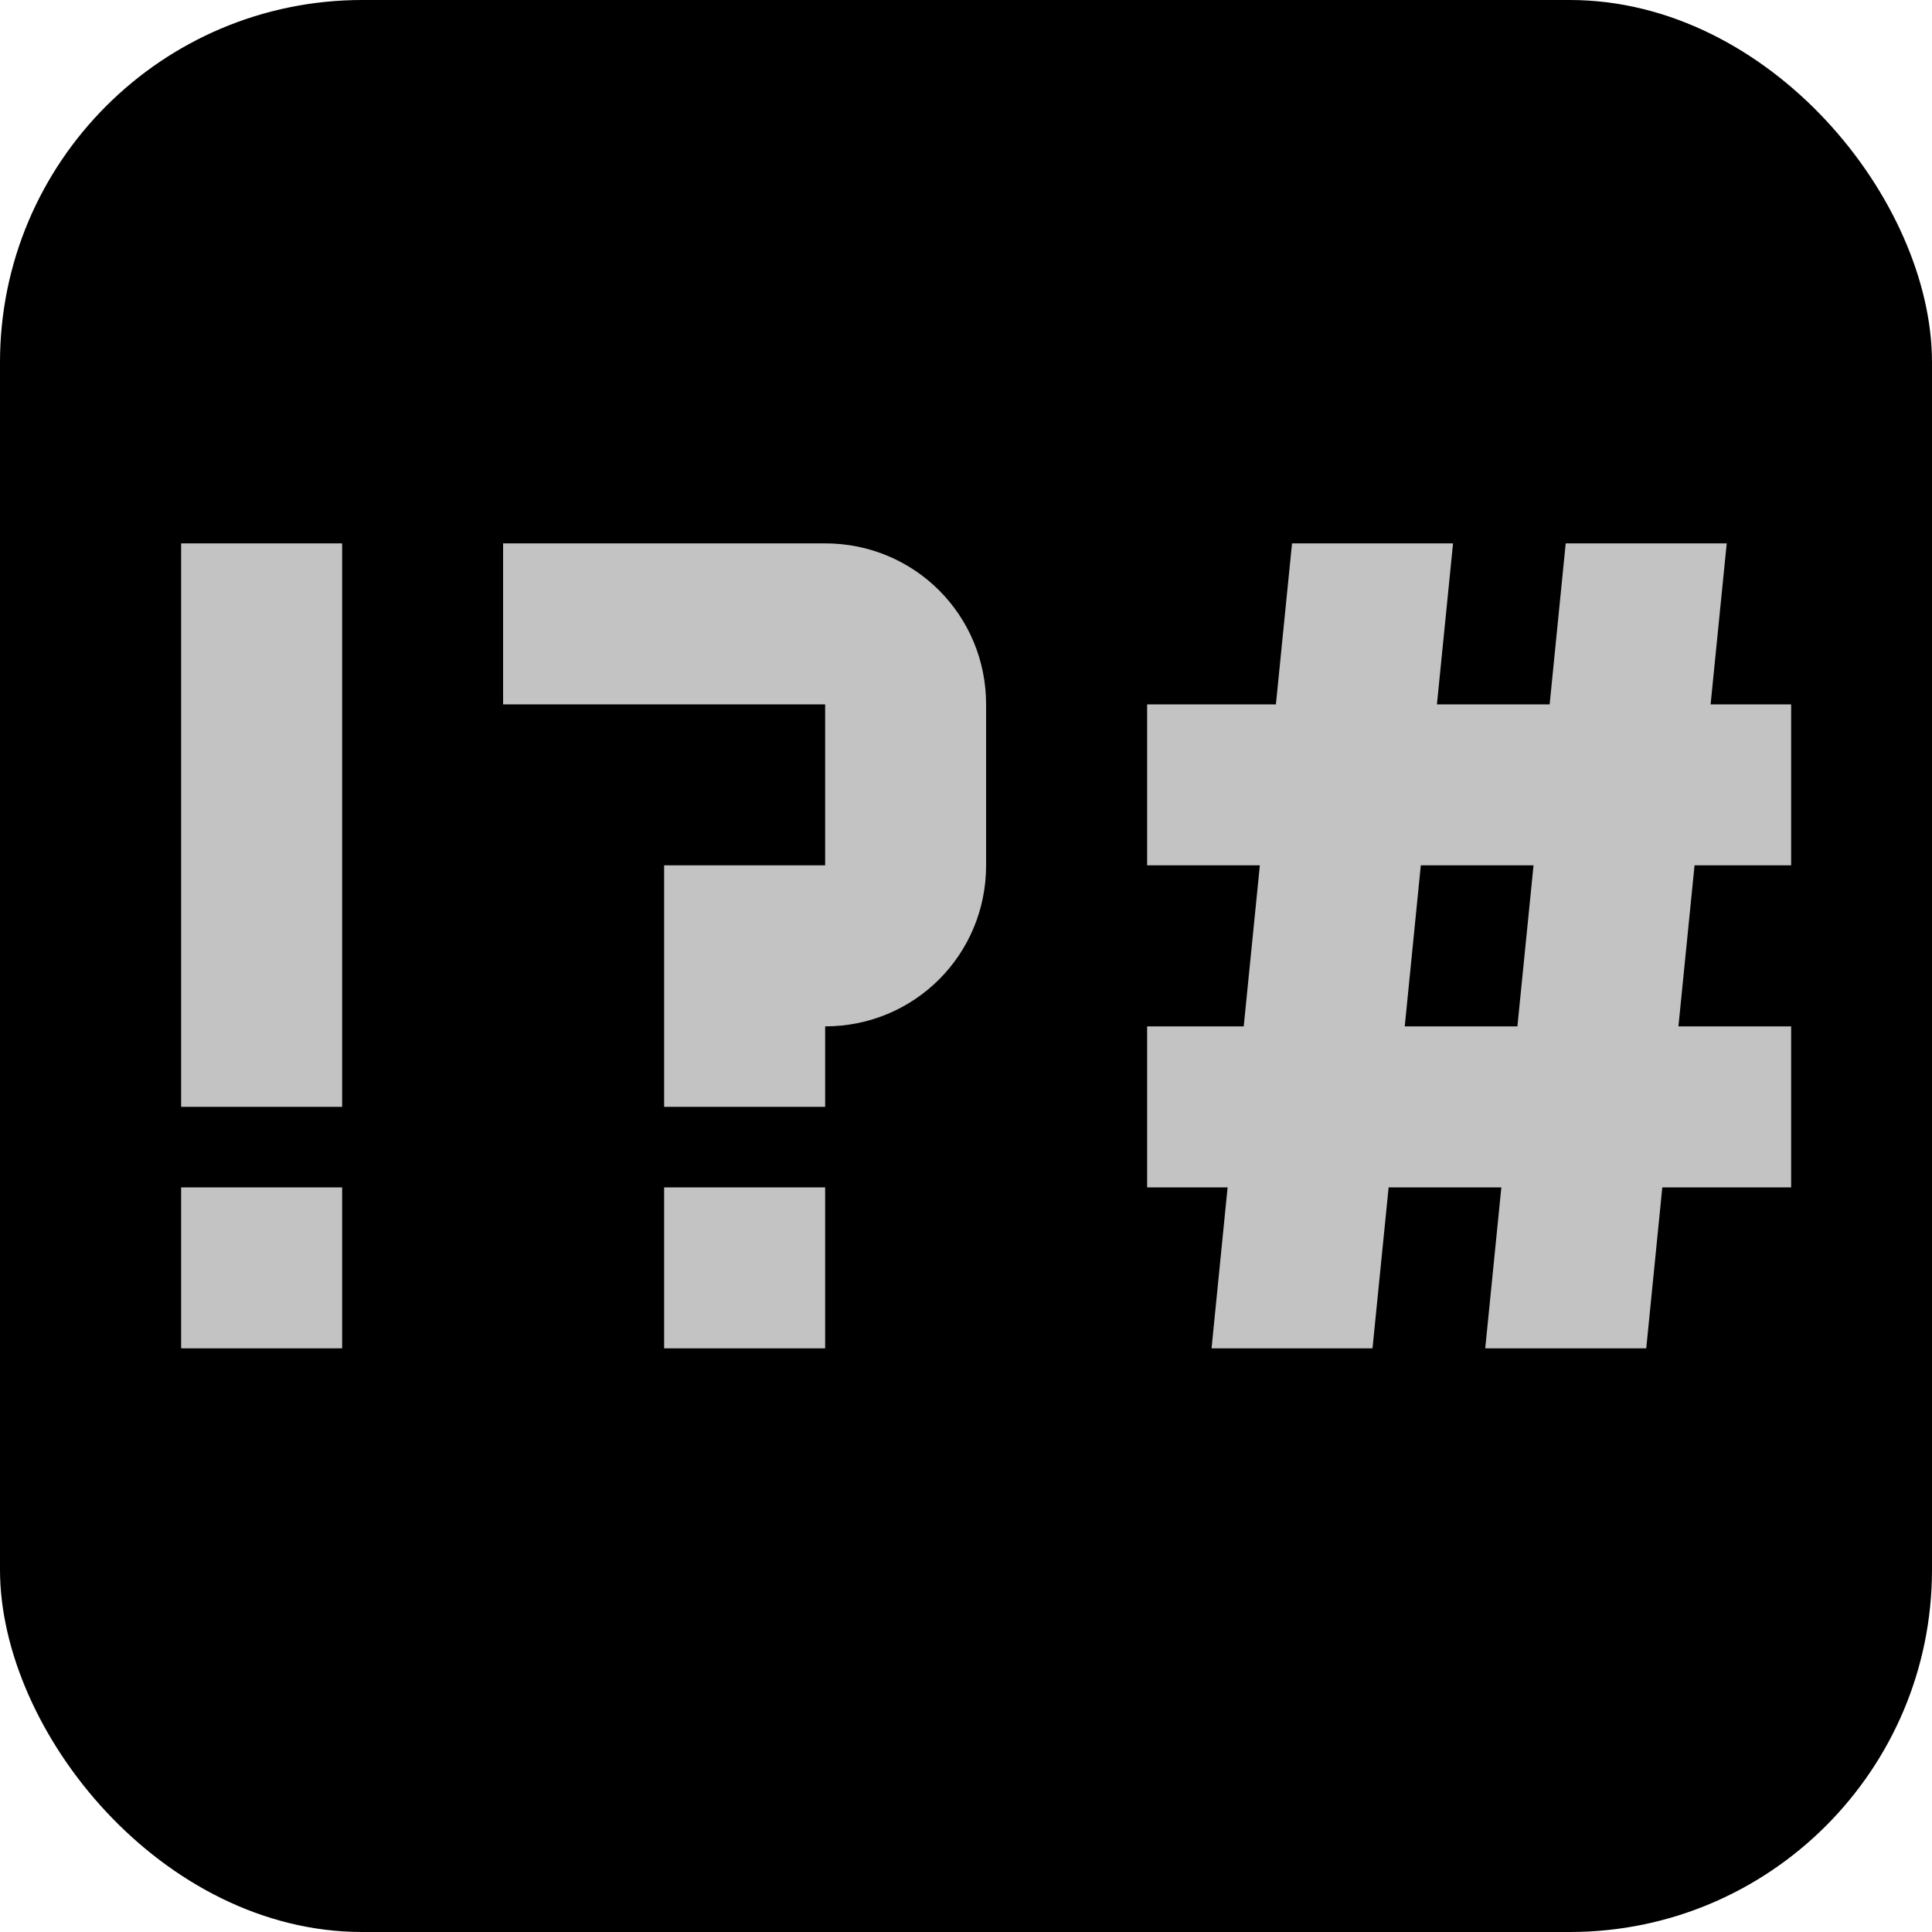 <svg width="32" height="32" viewBox="0 0 32 32" fill="none" xmlns="http://www.w3.org/2000/svg">
<rect width="32" height="32" rx="6" fill="black"/>
<path d="M3 9V18.333H5.667V9H3ZM8.333 9V11.667H13.667V14.333H11V18.333H13.667V17C15.147 17 16.333 15.813 16.333 14.333V11.667C16.333 10.187 15.147 9 13.667 9H8.333ZM21.4 9L21.133 11.667H19V14.333H20.867L20.6 17H19V19.667H20.333L20.067 22.333H22.733L23 19.667H24.867L24.6 22.333H27.267L27.533 19.667H29.667V17H27.8L28.067 14.333H29.667V11.667H28.333L28.6 9H25.933L25.667 11.667H23.8L24.067 9H21.4ZM23.533 14.333H25.4L25.133 17H23.267L23.533 14.333ZM3 19.667V22.333H5.667V19.667H3ZM11 19.667V22.333H13.667V19.667H11Z" fill="#C3C3C3"/>
</svg>
